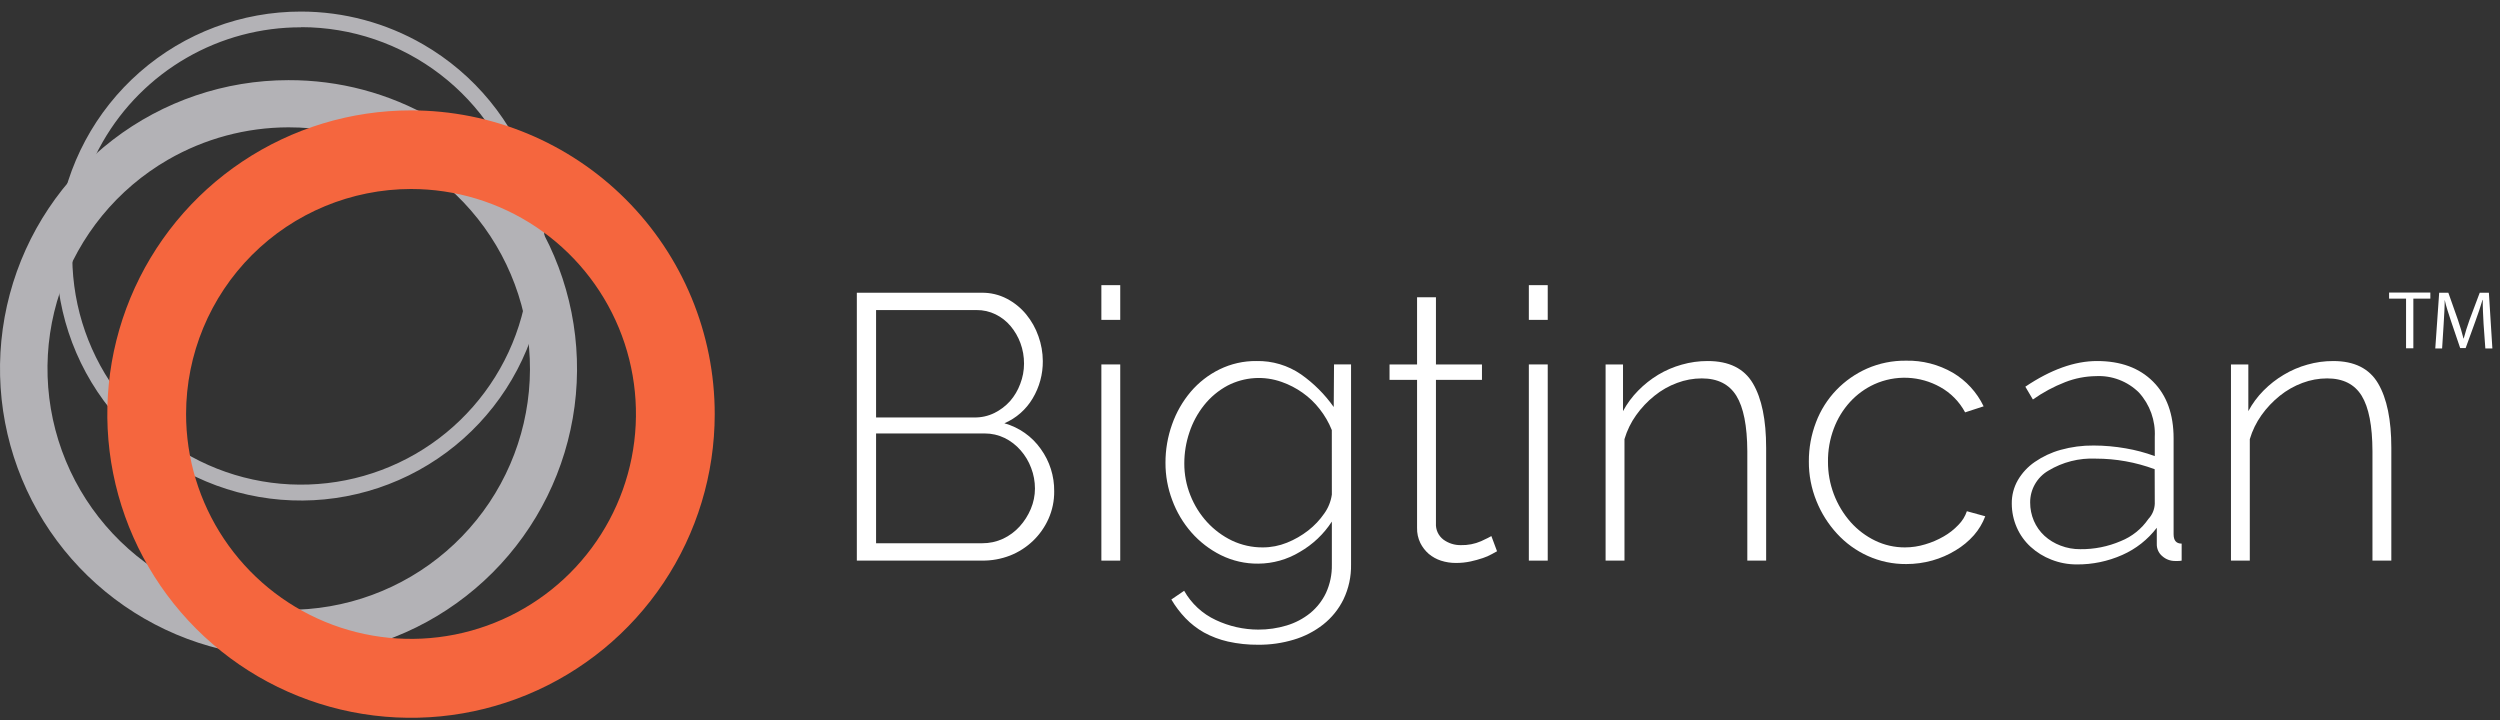 <svg width="100%" height="100%" viewBox="0 0 177 51" fill="none" xmlns="http://www.w3.org/2000/svg">
  <rect x="0" y="0" width="177" height="51" fill="#333333" stroke="none"/>
  <path d="M21.321 1.923C24.885 1.925 28.349 3.103 31.176 5.273C34.003 7.444 36.034 10.486 36.956 13.929C37.878 17.372 37.639 21.023 36.275 24.315C34.911 27.608 32.499 30.359 29.413 32.142C26.326 33.924 22.738 34.639 19.204 34.175C15.671 33.711 12.389 32.094 9.867 29.576C7.346 27.057 5.726 23.776 5.258 20.243C4.79 16.71 5.501 13.121 7.28 10.033C8.699 7.566 10.745 5.517 13.211 4.095C15.677 2.672 18.475 1.927 21.321 1.934V1.923ZM21.321 0.819C17.121 0.814 13.062 2.335 9.901 5.101C6.74 7.866 4.692 11.687 4.139 15.85C3.586 20.014 4.566 24.236 6.896 27.731C9.226 31.226 12.747 33.754 16.803 34.844C20.859 35.935 25.174 35.514 28.942 33.659C32.71 31.804 35.675 28.642 37.285 24.763C38.895 20.883 39.039 16.551 37.691 12.573C36.343 8.595 33.595 5.243 29.958 3.142C27.332 1.624 24.354 0.823 21.321 0.819Z" fill="#B3B2B6"/>
  <path d="M20.432 9.015C24.576 9.012 28.58 10.517 31.697 13.247C34.814 15.978 36.832 19.749 37.375 23.857C37.918 27.965 36.949 32.131 34.648 35.578C32.347 39.024 28.872 41.517 24.869 42.591C20.867 43.665 16.61 43.248 12.893 41.416C9.176 39.584 6.251 36.464 4.664 32.636C3.077 28.808 2.936 24.533 4.267 20.609C5.598 16.684 8.311 13.378 11.899 11.305C14.491 9.811 17.429 9.021 20.421 9.015H20.432ZM20.421 5.675C15.925 5.676 11.554 7.161 7.988 9.899C4.421 12.637 1.858 16.476 0.695 20.82C-0.468 25.163 -0.165 29.769 1.556 33.923C3.278 38.077 6.322 41.546 10.216 43.794C14.111 46.042 18.638 46.942 23.096 46.354C27.554 45.767 31.693 43.725 34.872 40.545C38.052 37.365 40.093 33.226 40.68 28.768C41.266 24.31 40.366 19.783 38.118 15.889C36.333 12.775 33.755 10.189 30.647 8.395C27.538 6.601 24.01 5.663 20.421 5.675Z" fill="#B3B2B6"/>
  <path d="M29.1 13.381C32.25 13.381 35.329 14.315 37.948 16.065C40.567 17.815 42.609 20.303 43.814 23.213C45.019 26.123 45.334 29.326 44.72 32.415C44.105 35.505 42.588 38.343 40.36 40.57C38.132 42.797 35.294 44.313 32.205 44.927C29.115 45.541 25.913 45.226 23.003 44.02C20.093 42.814 17.606 40.772 15.856 38.152C14.107 35.533 13.173 32.453 13.174 29.303C13.18 25.082 14.86 21.034 17.845 18.049C20.831 15.065 24.878 13.386 29.1 13.381ZM29.1 7.815C24.847 7.815 20.69 9.077 17.154 11.439C13.618 13.802 10.862 17.16 9.234 21.089C7.607 25.018 7.181 29.342 8.011 33.513C8.841 37.684 10.888 41.515 13.896 44.522C16.903 47.529 20.734 49.577 24.905 50.407C29.076 51.236 33.4 50.811 37.328 49.183C41.258 47.556 44.616 44.8 46.978 41.264C49.341 37.728 50.602 33.571 50.602 29.318C50.602 23.615 48.337 18.146 44.304 14.113C40.272 10.081 34.803 7.815 29.1 7.815Z" fill="#F5663E"/>
  <path d="M79.313 25.802H77.977V39.692H79.313V25.802Z" fill="#fff"/>
  <path d="M79.313 20.189H77.977V22.647H79.313V20.189Z" fill="#fff"/>
  <path d="M71.111 29.968C71.948 29.608 72.65 28.991 73.114 28.205C73.592 27.407 73.84 26.491 73.831 25.561C73.828 24.963 73.724 24.37 73.522 23.808C73.327 23.245 73.033 22.721 72.655 22.26C72.28 21.803 71.817 21.427 71.293 21.152C70.741 20.863 70.125 20.716 69.501 20.726H60.664V39.691H69.534C70.21 39.699 70.881 39.577 71.512 39.333C72.117 39.094 72.669 38.74 73.139 38.29C73.602 37.845 73.975 37.314 74.236 36.727C74.507 36.117 74.644 35.456 74.637 34.789C74.651 33.712 74.318 32.659 73.687 31.785C73.063 30.901 72.153 30.259 71.111 29.968ZM62.026 21.952H69.132C69.604 21.946 70.071 22.052 70.494 22.26C70.9 22.46 71.26 22.742 71.551 23.088C71.85 23.446 72.086 23.854 72.247 24.292C72.418 24.758 72.504 25.25 72.501 25.747C72.501 26.237 72.41 26.723 72.232 27.18C72.069 27.625 71.826 28.037 71.516 28.395C71.203 28.743 70.827 29.029 70.408 29.237C69.963 29.457 69.471 29.566 68.975 29.556H62.026V21.952ZM72.981 36.032C72.79 36.487 72.524 36.906 72.193 37.272C71.862 37.637 71.463 37.933 71.017 38.143C70.552 38.357 70.046 38.466 69.534 38.462H62.026V30.689H69.72C70.207 30.687 70.687 30.796 71.125 31.008C71.556 31.22 71.941 31.516 72.257 31.879C72.582 32.248 72.835 32.673 73.006 33.133C73.184 33.597 73.275 34.09 73.275 34.588C73.274 35.084 73.174 35.575 72.981 36.032Z" fill="#fff"/>
  <path d="M153.891 37.821V31.037C153.891 29.327 153.406 27.986 152.436 27.017C151.466 26.047 150.144 25.561 148.469 25.561C146.885 25.561 145.193 26.167 143.394 27.378L143.928 28.285C144.636 27.783 145.403 27.37 146.211 27.056C146.906 26.784 147.644 26.64 148.39 26.63C148.951 26.601 149.511 26.689 150.035 26.889C150.56 27.089 151.037 27.396 151.436 27.791C151.821 28.214 152.118 28.709 152.311 29.248C152.503 29.787 152.587 30.358 152.558 30.93V32.292C151.891 32.046 151.202 31.863 150.501 31.743C149.751 31.612 148.99 31.544 148.229 31.543C147.439 31.535 146.653 31.638 145.892 31.851C145.238 32.032 144.619 32.322 144.061 32.707C143.57 33.044 143.16 33.486 142.86 34.001C142.573 34.505 142.426 35.077 142.434 35.657C142.434 36.242 142.556 36.82 142.792 37.355C143.02 37.873 143.353 38.336 143.771 38.717C144.2 39.108 144.698 39.416 145.24 39.624C145.811 39.849 146.419 39.963 147.032 39.961C148.142 39.971 149.242 39.742 150.257 39.291C151.221 38.866 152.062 38.204 152.701 37.366V38.517C152.696 38.682 152.73 38.846 152.799 38.997C152.868 39.147 152.97 39.28 153.099 39.384C153.343 39.598 153.656 39.717 153.981 39.717H154.206C154.292 39.717 154.377 39.709 154.461 39.692V38.488C154.077 38.488 153.891 38.266 153.891 37.821ZM152.558 35.671C152.541 36.073 152.379 36.455 152.103 36.746C151.622 37.449 150.943 37.992 150.153 38.309C149.248 38.698 148.271 38.894 147.286 38.882C146.807 38.887 146.332 38.8 145.885 38.628C145.466 38.471 145.08 38.237 144.749 37.936C144.428 37.64 144.172 37.28 144 36.879C143.823 36.466 143.733 36.02 143.735 35.571C143.734 35.117 143.851 34.671 144.077 34.278C144.302 33.884 144.626 33.556 145.018 33.327C146.03 32.714 147.201 32.416 148.383 32.471C149.806 32.471 151.217 32.725 152.551 33.22L152.558 35.671Z" fill="#fff"/>
  <path d="M165.189 25.562C164.57 25.56 163.955 25.645 163.361 25.816C162.774 25.978 162.213 26.22 161.691 26.533C161.167 26.843 160.685 27.221 160.257 27.654C159.83 28.084 159.468 28.575 159.182 29.109V25.802H157.953V39.692H159.286V31.091C159.466 30.483 159.746 29.909 160.114 29.392C160.481 28.877 160.918 28.415 161.411 28.02C161.893 27.632 162.434 27.325 163.013 27.11C163.572 26.9 164.165 26.791 164.762 26.791C165.887 26.791 166.702 27.201 167.206 28.02C167.71 28.84 167.965 30.148 167.97 31.944V39.692H169.306V31.704C169.306 29.728 168.995 28.21 168.371 27.149C167.747 26.088 166.687 25.559 165.189 25.562Z" fill="#fff"/>
  <path d="M138.653 37.165C138.348 37.487 137.996 37.763 137.61 37.982C137.198 38.22 136.759 38.408 136.302 38.541C135.837 38.683 135.354 38.756 134.868 38.756C134.137 38.759 133.415 38.595 132.758 38.276C132.105 37.96 131.521 37.519 131.037 36.979C129.987 35.794 129.411 34.262 129.421 32.678C129.413 31.881 129.553 31.088 129.833 30.342C130.093 29.645 130.483 29.006 130.984 28.456C131.468 27.927 132.054 27.5 132.707 27.202C133.446 26.869 134.252 26.714 135.061 26.748C135.87 26.783 136.66 27.008 137.366 27.403C138.114 27.818 138.726 28.44 139.13 29.195L140.441 28.768C139.966 27.777 139.208 26.949 138.262 26.389C137.253 25.805 136.102 25.509 134.937 25.536C133.99 25.526 133.052 25.716 132.184 26.095C131.367 26.457 130.628 26.974 130.009 27.618C129.383 28.271 128.896 29.044 128.575 29.89C128.235 30.776 128.062 31.718 128.067 32.667C128.06 33.629 128.243 34.582 128.604 35.473C128.945 36.324 129.438 37.106 130.059 37.781C130.67 38.448 131.41 38.985 132.234 39.358C133.091 39.746 134.021 39.943 134.962 39.935C135.589 39.936 136.214 39.851 136.818 39.681C137.395 39.518 137.948 39.277 138.459 38.964C138.945 38.675 139.383 38.312 139.757 37.889C140.101 37.495 140.371 37.042 140.556 36.552L139.255 36.194C139.132 36.559 138.926 36.892 138.653 37.165Z" fill="#fff"/>
  <path d="M109.579 20.189H108.242V22.647H109.579V20.189Z" fill="#fff"/>
  <path d="M120.901 25.561C120.281 25.56 119.665 25.645 119.069 25.816C118.483 25.979 117.921 26.22 117.399 26.533C116.882 26.846 116.407 27.223 115.984 27.654C115.557 28.085 115.195 28.575 114.909 29.109V25.802H113.676V39.692H115.013V31.091C115.191 30.483 115.471 29.908 115.84 29.392C116.206 28.877 116.643 28.414 117.138 28.02C117.618 27.631 118.159 27.323 118.74 27.11C119.299 26.899 119.891 26.791 120.488 26.791C121.609 26.791 122.424 27.201 122.933 28.02C123.441 28.84 123.701 30.148 123.71 31.944V39.692H125.043V31.704C125.043 29.728 124.732 28.21 124.108 27.149C123.484 26.088 122.415 25.559 120.901 25.561Z" fill="#fff"/>
  <path d="M94.428 28.818C93.796 27.921 93.014 27.139 92.116 26.507C91.187 25.867 90.08 25.536 88.952 25.561C88.05 25.552 87.158 25.753 86.347 26.149C85.564 26.532 84.869 27.073 84.304 27.736C83.726 28.42 83.278 29.203 82.982 30.048C82.67 30.922 82.513 31.843 82.516 32.771C82.513 33.675 82.676 34.571 82.996 35.416C83.306 36.255 83.767 37.03 84.358 37.703C84.942 38.366 85.649 38.91 86.44 39.304C87.262 39.71 88.168 39.916 89.085 39.906C90.121 39.901 91.136 39.615 92.023 39.079C92.941 38.553 93.72 37.816 94.295 36.928V39.974C94.31 40.665 94.168 41.35 93.88 41.978C93.617 42.533 93.233 43.023 92.758 43.411C92.267 43.805 91.705 44.101 91.102 44.282C90.448 44.48 89.768 44.579 89.085 44.576C88.046 44.573 87.021 44.342 86.082 43.899C85.135 43.46 84.351 42.735 83.838 41.827L82.931 42.444C83.213 42.922 83.548 43.365 83.931 43.766C84.316 44.166 84.757 44.507 85.239 44.78C85.773 45.071 86.345 45.287 86.938 45.422C87.644 45.579 88.365 45.655 89.088 45.648C89.938 45.655 90.783 45.534 91.597 45.289C92.354 45.066 93.061 44.701 93.683 44.214C94.286 43.737 94.776 43.131 95.116 42.44C95.488 41.666 95.672 40.815 95.654 39.957V25.801H94.449L94.428 28.818ZM94.295 35.015C94.227 35.497 94.044 35.955 93.761 36.351C93.446 36.808 93.063 37.214 92.625 37.556C92.166 37.914 91.658 38.206 91.117 38.423C90.574 38.643 89.993 38.756 89.407 38.756C88.654 38.762 87.909 38.597 87.228 38.276C86.563 37.956 85.965 37.512 85.465 36.968C84.957 36.413 84.555 35.769 84.279 35.068C83.99 34.347 83.844 33.577 83.849 32.8C83.85 32.059 83.971 31.323 84.207 30.621C84.437 29.919 84.79 29.264 85.25 28.686C85.706 28.113 86.275 27.64 86.92 27.295C87.507 26.993 88.15 26.815 88.809 26.771C89.469 26.728 90.129 26.821 90.751 27.044C91.274 27.228 91.768 27.484 92.22 27.804C92.681 28.128 93.091 28.52 93.435 28.965C93.79 29.416 94.079 29.916 94.292 30.449L94.295 35.015Z" fill="#fff"/>
  <path d="M104.862 38.316C104.41 38.513 103.921 38.608 103.428 38.595C102.988 38.603 102.556 38.467 102.199 38.208C102.021 38.074 101.879 37.898 101.785 37.695C101.692 37.493 101.651 37.27 101.665 37.047V26.895H104.923V25.802H101.665V21.046H100.328V25.802H98.379V26.895H100.328V37.366C100.318 37.738 100.397 38.106 100.558 38.441C100.705 38.736 100.908 38.999 101.156 39.215C101.413 39.43 101.708 39.593 102.027 39.696C102.368 39.805 102.723 39.859 103.081 39.857C103.431 39.859 103.781 39.823 104.124 39.749C104.417 39.685 104.706 39.605 104.991 39.509C105.214 39.436 105.428 39.341 105.632 39.226C105.801 39.129 105.923 39.065 105.991 39.029L105.589 37.954C105.507 38.008 105.263 38.13 104.862 38.316Z" fill="#fff"/>
  <path d="M109.579 25.802H108.242V39.692H109.579V25.802Z" fill="#fff"/>
  <path d="M170.349 21.143H169.148V20.713H172.069V21.143H170.865V24.659H170.349V21.143Z" fill="#fff"/>
  <path d="M175.837 22.934C175.808 22.382 175.772 21.723 175.779 21.232H175.762C175.625 21.694 175.464 22.185 175.263 22.73L174.568 24.644H174.181L173.543 22.766C173.357 22.207 173.185 21.691 173.085 21.232C173.085 21.723 173.045 22.382 173.009 22.974L172.902 24.669H172.418L172.694 20.727H173.343L174.016 22.633C174.181 23.12 174.314 23.554 174.414 23.963H174.432C174.532 23.565 174.672 23.131 174.848 22.633L175.564 20.727H176.213L176.46 24.669H175.962L175.837 22.934Z" fill="#fff"/>
</svg>
